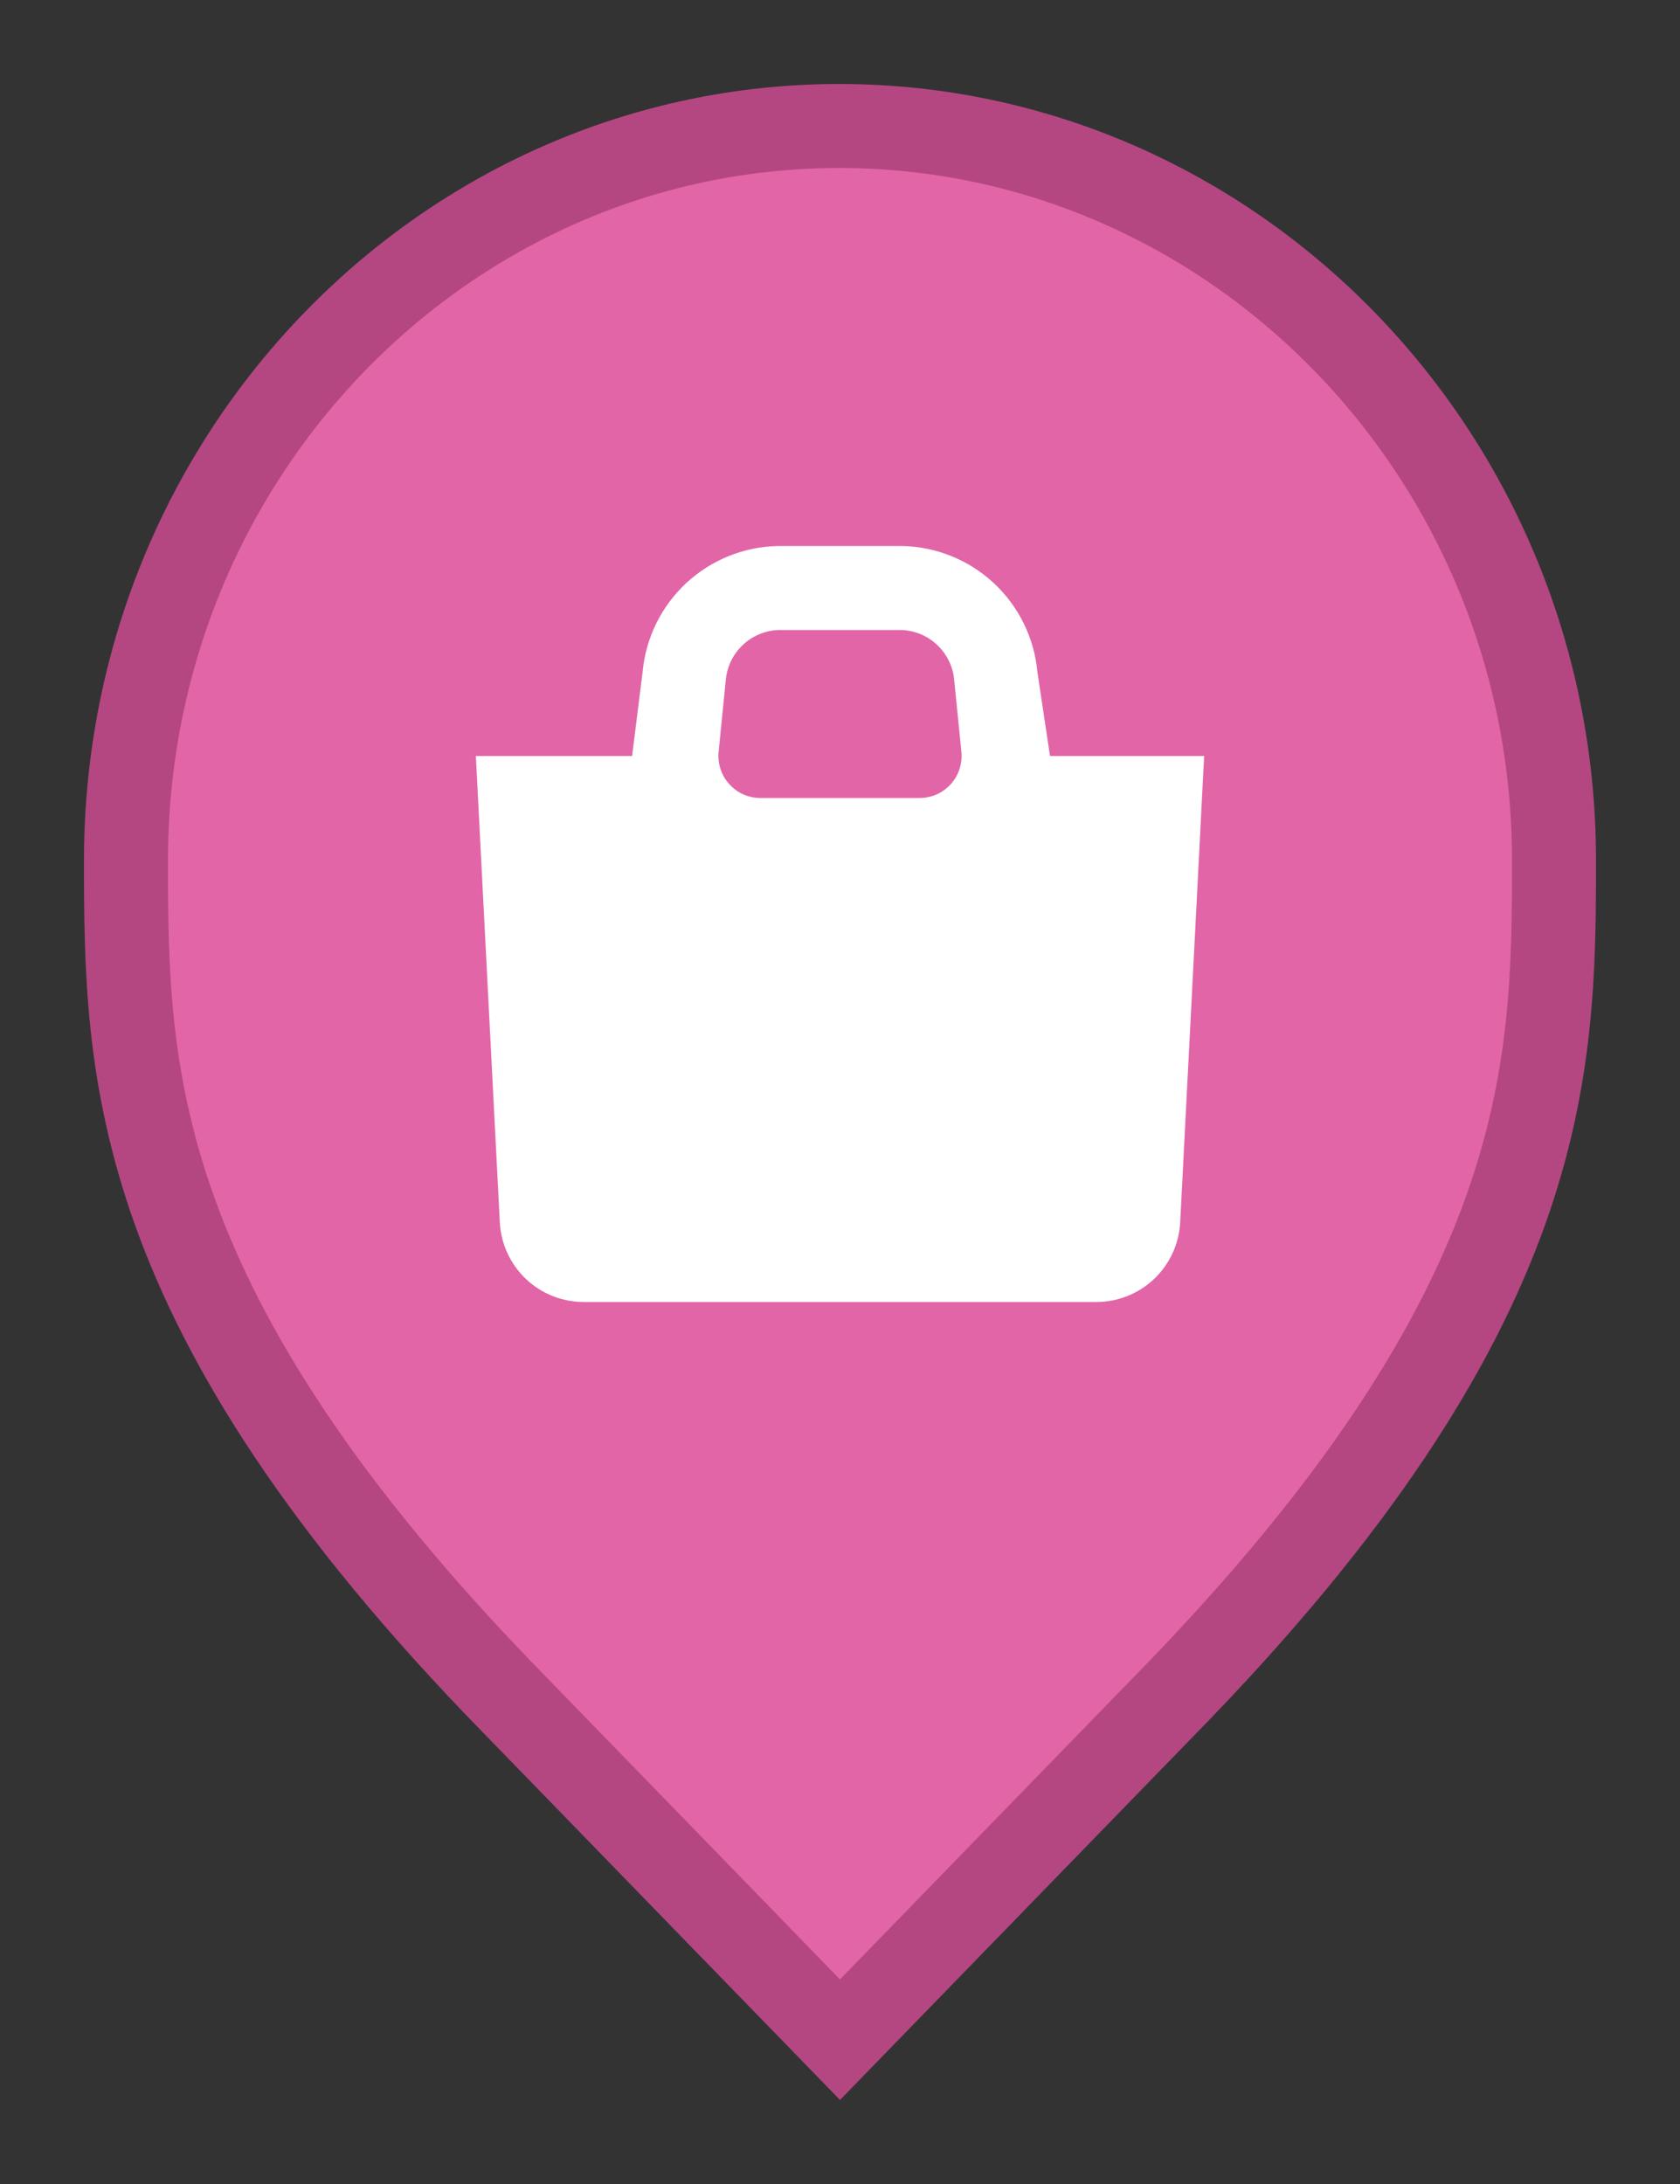 <svg width="20" height="26" viewBox="0 0 20 26" fill="none" xmlns="http://www.w3.org/2000/svg">
<rect x="0" y="0" width="20" height="26" fill="#333333" stroke="none"/>
<path d="M6.136 20.305L6.135 20.304C3.797 17.916 2.65 16.011 2.079 14.418C1.51 12.828 1.5 11.512 1.5 10.242C1.5 5.401 5.325 1.5 9.991 1.5C14.659 1.5 18.5 5.402 18.5 10.242C18.5 11.512 18.49 12.828 17.921 14.418C17.35 16.011 16.203 17.916 13.865 20.304L13.864 20.305L10 24.282L6.136 20.305Z" fill="#E265A7" stroke="#B44782"/>
<path d="M12.5 9L12.35 8C12.313 7.595 12.128 7.218 11.83 6.941C11.532 6.664 11.142 6.507 10.735 6.5H9.265C8.858 6.507 8.468 6.664 8.17 6.941C7.872 7.218 7.687 7.595 7.65 8L7.525 9H5.665L5.95 14.55C5.963 14.806 6.074 15.048 6.26 15.225C6.446 15.402 6.693 15.5 6.95 15.5H13.05C13.307 15.5 13.554 15.402 13.74 15.225C13.926 15.048 14.037 14.806 14.05 14.55L14.335 9H12.5ZM8.64 8.1C8.653 7.941 8.724 7.792 8.839 7.682C8.954 7.571 9.106 7.507 9.265 7.5H10.735C10.894 7.507 11.046 7.571 11.161 7.682C11.276 7.792 11.347 7.941 11.36 8.1L11.445 8.95C11.452 9.02 11.444 9.09 11.422 9.157C11.4 9.223 11.365 9.284 11.318 9.336C11.27 9.388 11.213 9.43 11.149 9.458C11.085 9.486 11.015 9.5 10.945 9.5H9.055C8.985 9.5 8.916 9.486 8.851 9.458C8.787 9.43 8.73 9.388 8.683 9.336C8.635 9.284 8.6 9.223 8.578 9.157C8.556 9.09 8.548 9.02 8.555 8.95L8.64 8.1Z" fill="white"/>
</svg>
